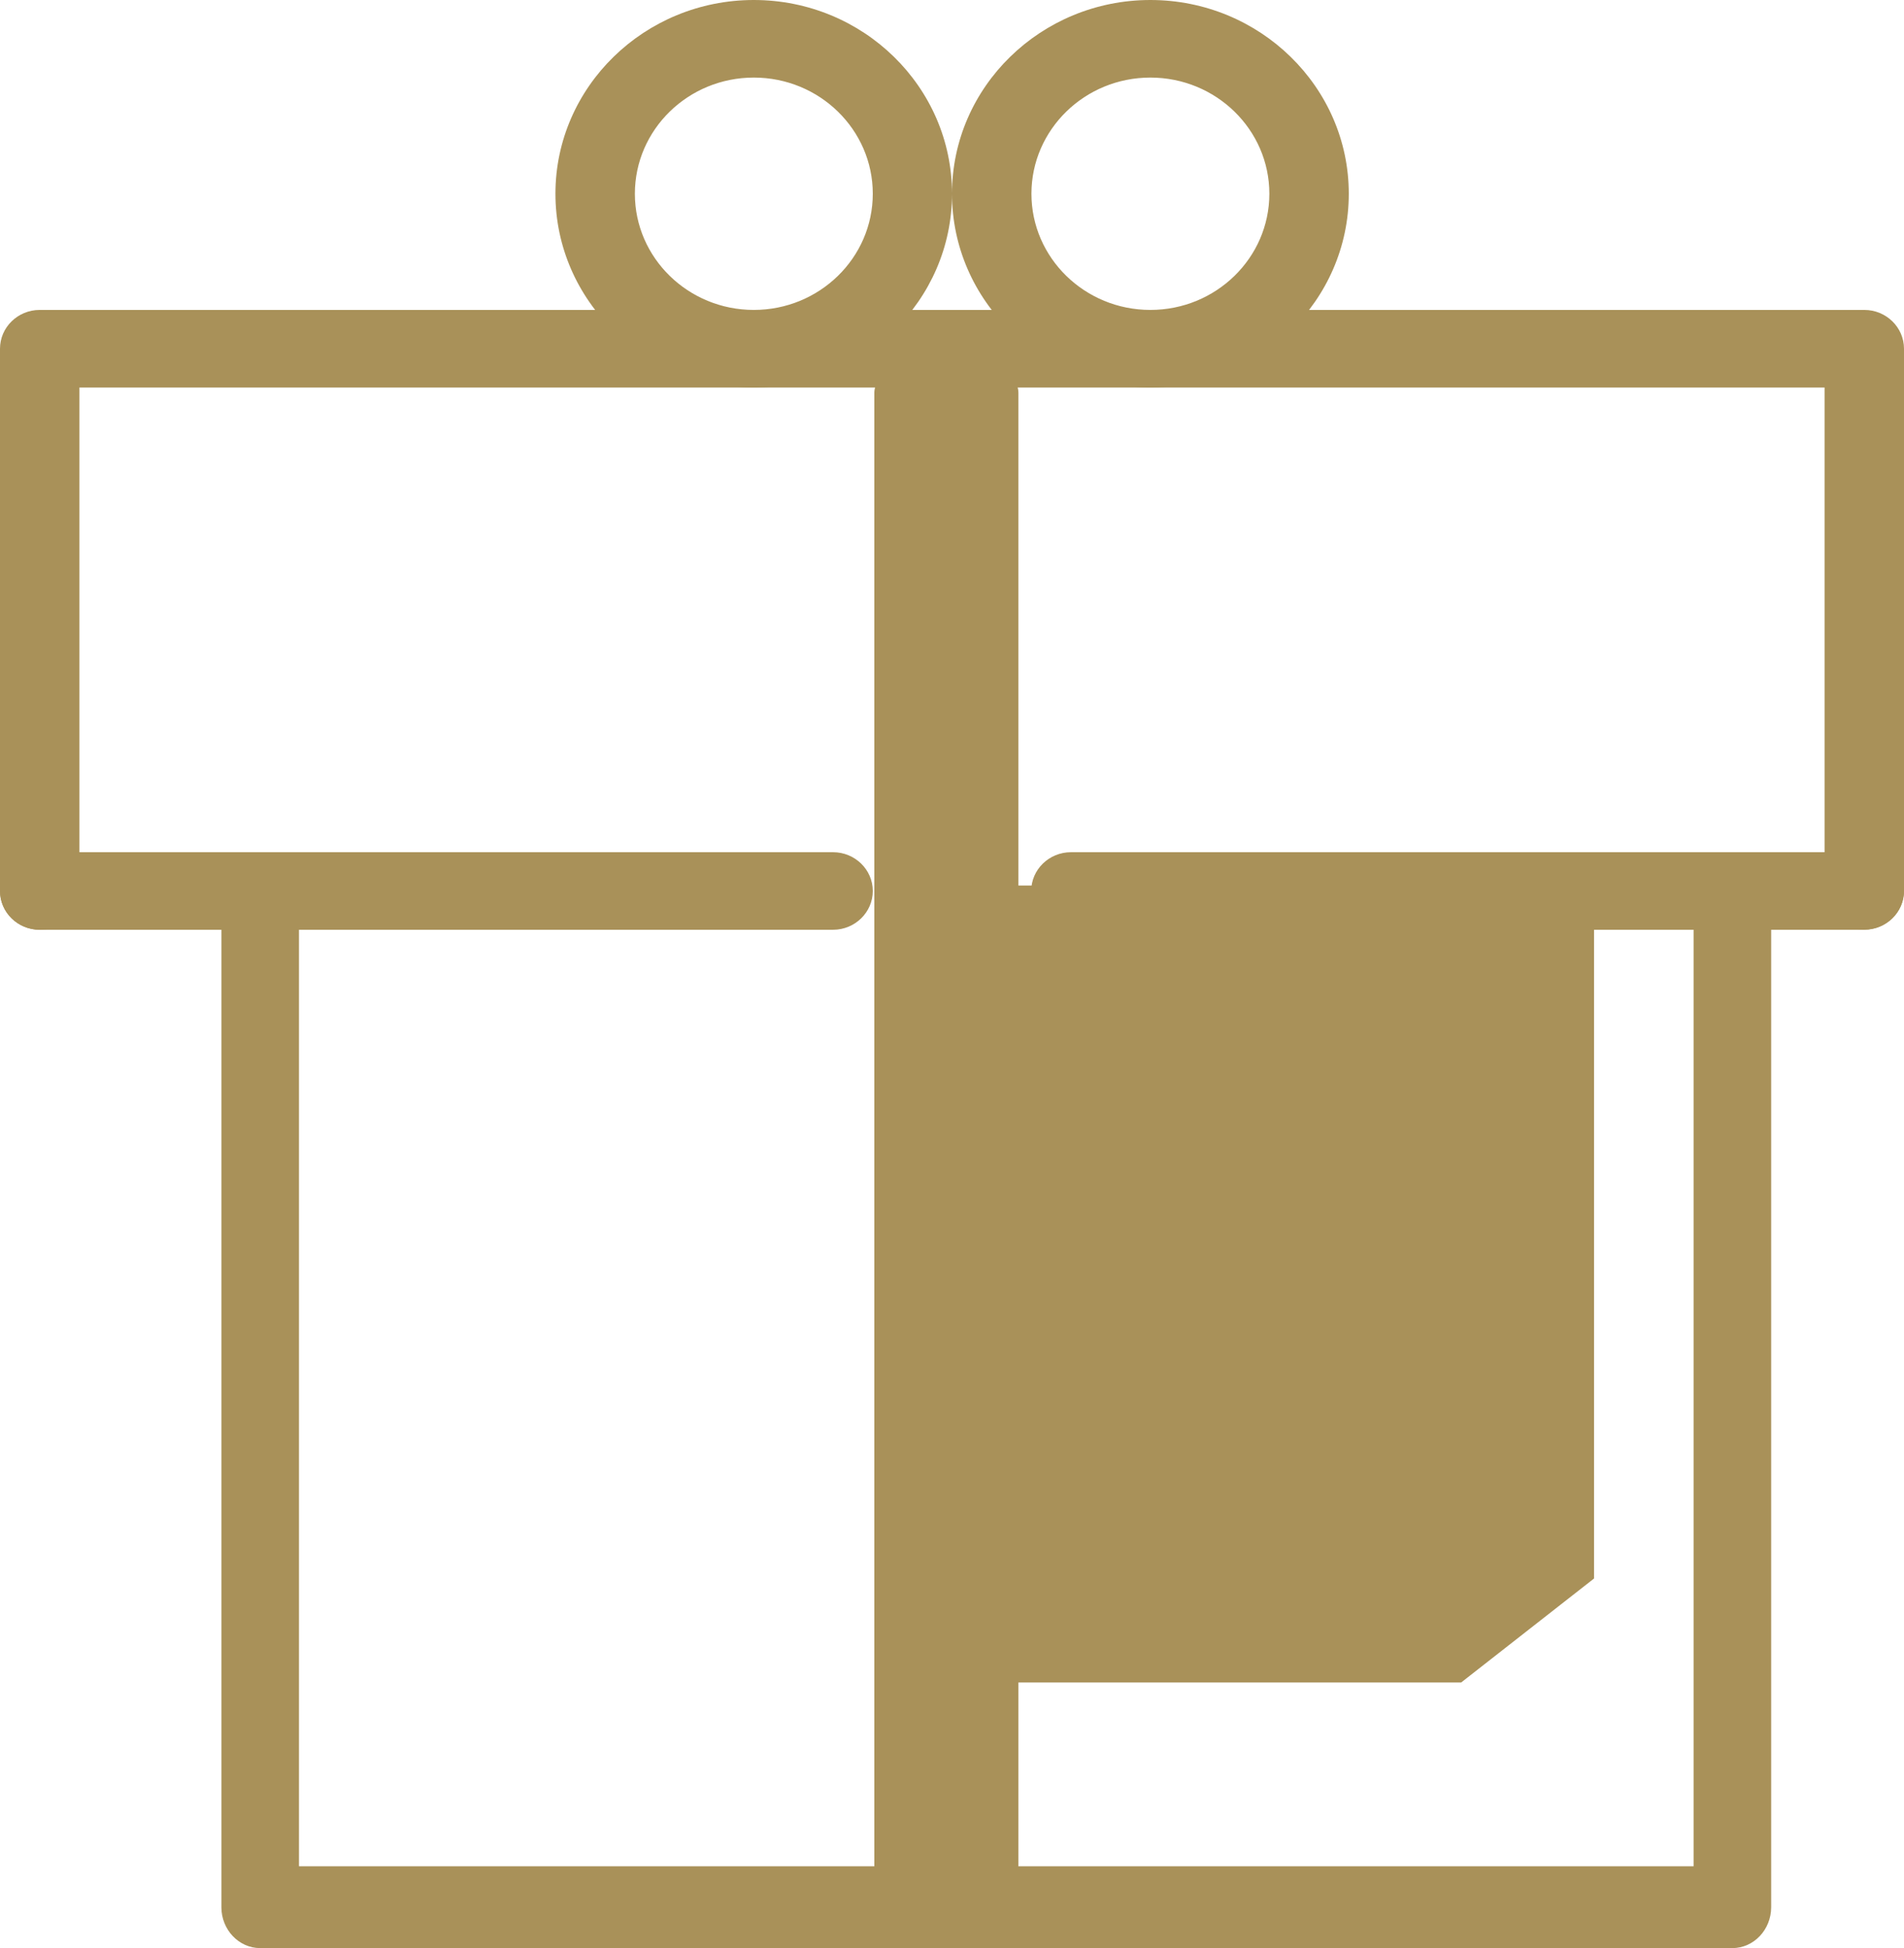 <?xml version="1.0" encoding="UTF-8"?>
<svg width="43px" height="44px" viewBox="0 0 43 44" version="1.1" xmlns="http://www.w3.org/2000/svg" xmlns:xlink="http://www.w3.org/1999/xlink">
    <!-- Generator: Sketch 54.1 (76490) - https://sketchapp.com -->
    <title>定制节日福利</title>
    <desc>Created with Sketch.</desc>
    <g id="页面1" stroke="none" stroke-width="1" fill="none" fill-rule="evenodd">
        <g id="首页" transform="translate(-1083, -3495)" fill="#A99159">
            <g id="定制节日福利" transform="translate(1083, 3495)">
                <path d="M42.103,20.995 C41.609,20.995 41.206,20.602 41.206,20.119 L41.206,8.752 L1.794,8.752 L1.794,20.124 C1.794,20.607 1.391,21 0.897,21 C0.403,21 0,20.607 0,20.124 L0,7.876 C0,7.393 0.403,7 0.897,7 L42.103,7 C42.597,7 43,7.393 43,7.876 L43,20.119 C43,20.602 42.597,20.995 42.103,20.995 Z" id="Path"></path>
                <path d="M39.124,44 L5.876,44 C5.394,44 5,43.585 5,43.076 L5,20.924 C5,20.415 5.394,20 5.876,20 C6.359,20 6.752,20.415 6.752,20.924 L6.752,42.152 L38.248,42.152 L38.248,20.924 C38.248,20.415 38.641,20 39.124,20 C39.606,20 40,20.415 40,20.924 L40,43.076 C40,43.585 39.606,44 39.124,44 Z" id="Path"></path>
                <polygon id="Rectangle-110" points="20 22.348 23 20 36 20 36 35.652 33 38 20 38"></polygon>
                <path d="M21.373,43 C20.477,43 19.746,42.606 19.746,42.124 L19.746,8.876 C19.746,8.394 20.477,8 21.373,8 C22.269,8 23,8.394 23,8.876 L23,42.124 C23,42.606 22.278,43 21.373,43 Z" id="Shape" fill-rule="nonzero"></path>
                <path d="M25.98,8.752 C23.51,8.752 21.5,6.789 21.5,4.376 C21.5,1.963 23.51,0 25.98,0 C28.451,0 30.461,1.963 30.461,4.376 C30.461,6.789 28.451,8.752 25.98,8.752 Z M25.98,1.752 C24.498,1.752 23.294,2.928 23.294,4.376 C23.294,5.824 24.498,7 25.98,7 C27.463,7 28.667,5.824 28.667,4.376 C28.667,2.928 27.463,1.752 25.98,1.752 Z M17.024,8.752 C14.554,8.752 12.544,6.789 12.544,4.376 C12.544,1.963 14.554,0 17.024,0 C19.495,0 21.5,1.963 21.5,4.376 C21.5,6.789 19.49,8.752 17.024,8.752 Z M17.024,1.752 C15.542,1.752 14.338,2.928 14.338,4.376 C14.338,5.824 15.542,7 17.024,7 C18.507,7 19.711,5.824 19.711,4.376 C19.711,2.928 18.507,1.752 17.024,1.752 Z M18.814,21 L0.897,21 C0.403,21 0,20.606 0,20.124 C0,19.641 0.403,19.248 0.897,19.248 L18.814,19.248 C19.308,19.248 19.711,19.641 19.711,20.124 C19.711,20.606 19.308,21 18.814,21 Z M42.103,21 L24.186,21 C23.692,21 23.289,20.606 23.289,20.124 C23.289,19.641 23.692,19.248 24.186,19.248 L42.103,19.248 C42.597,19.248 43,19.641 43,20.124 C43,20.606 42.597,21 42.103,21 Z" id="Shape" fill-rule="nonzero"></path>
            </g>
        </g>
    </g>
</svg>